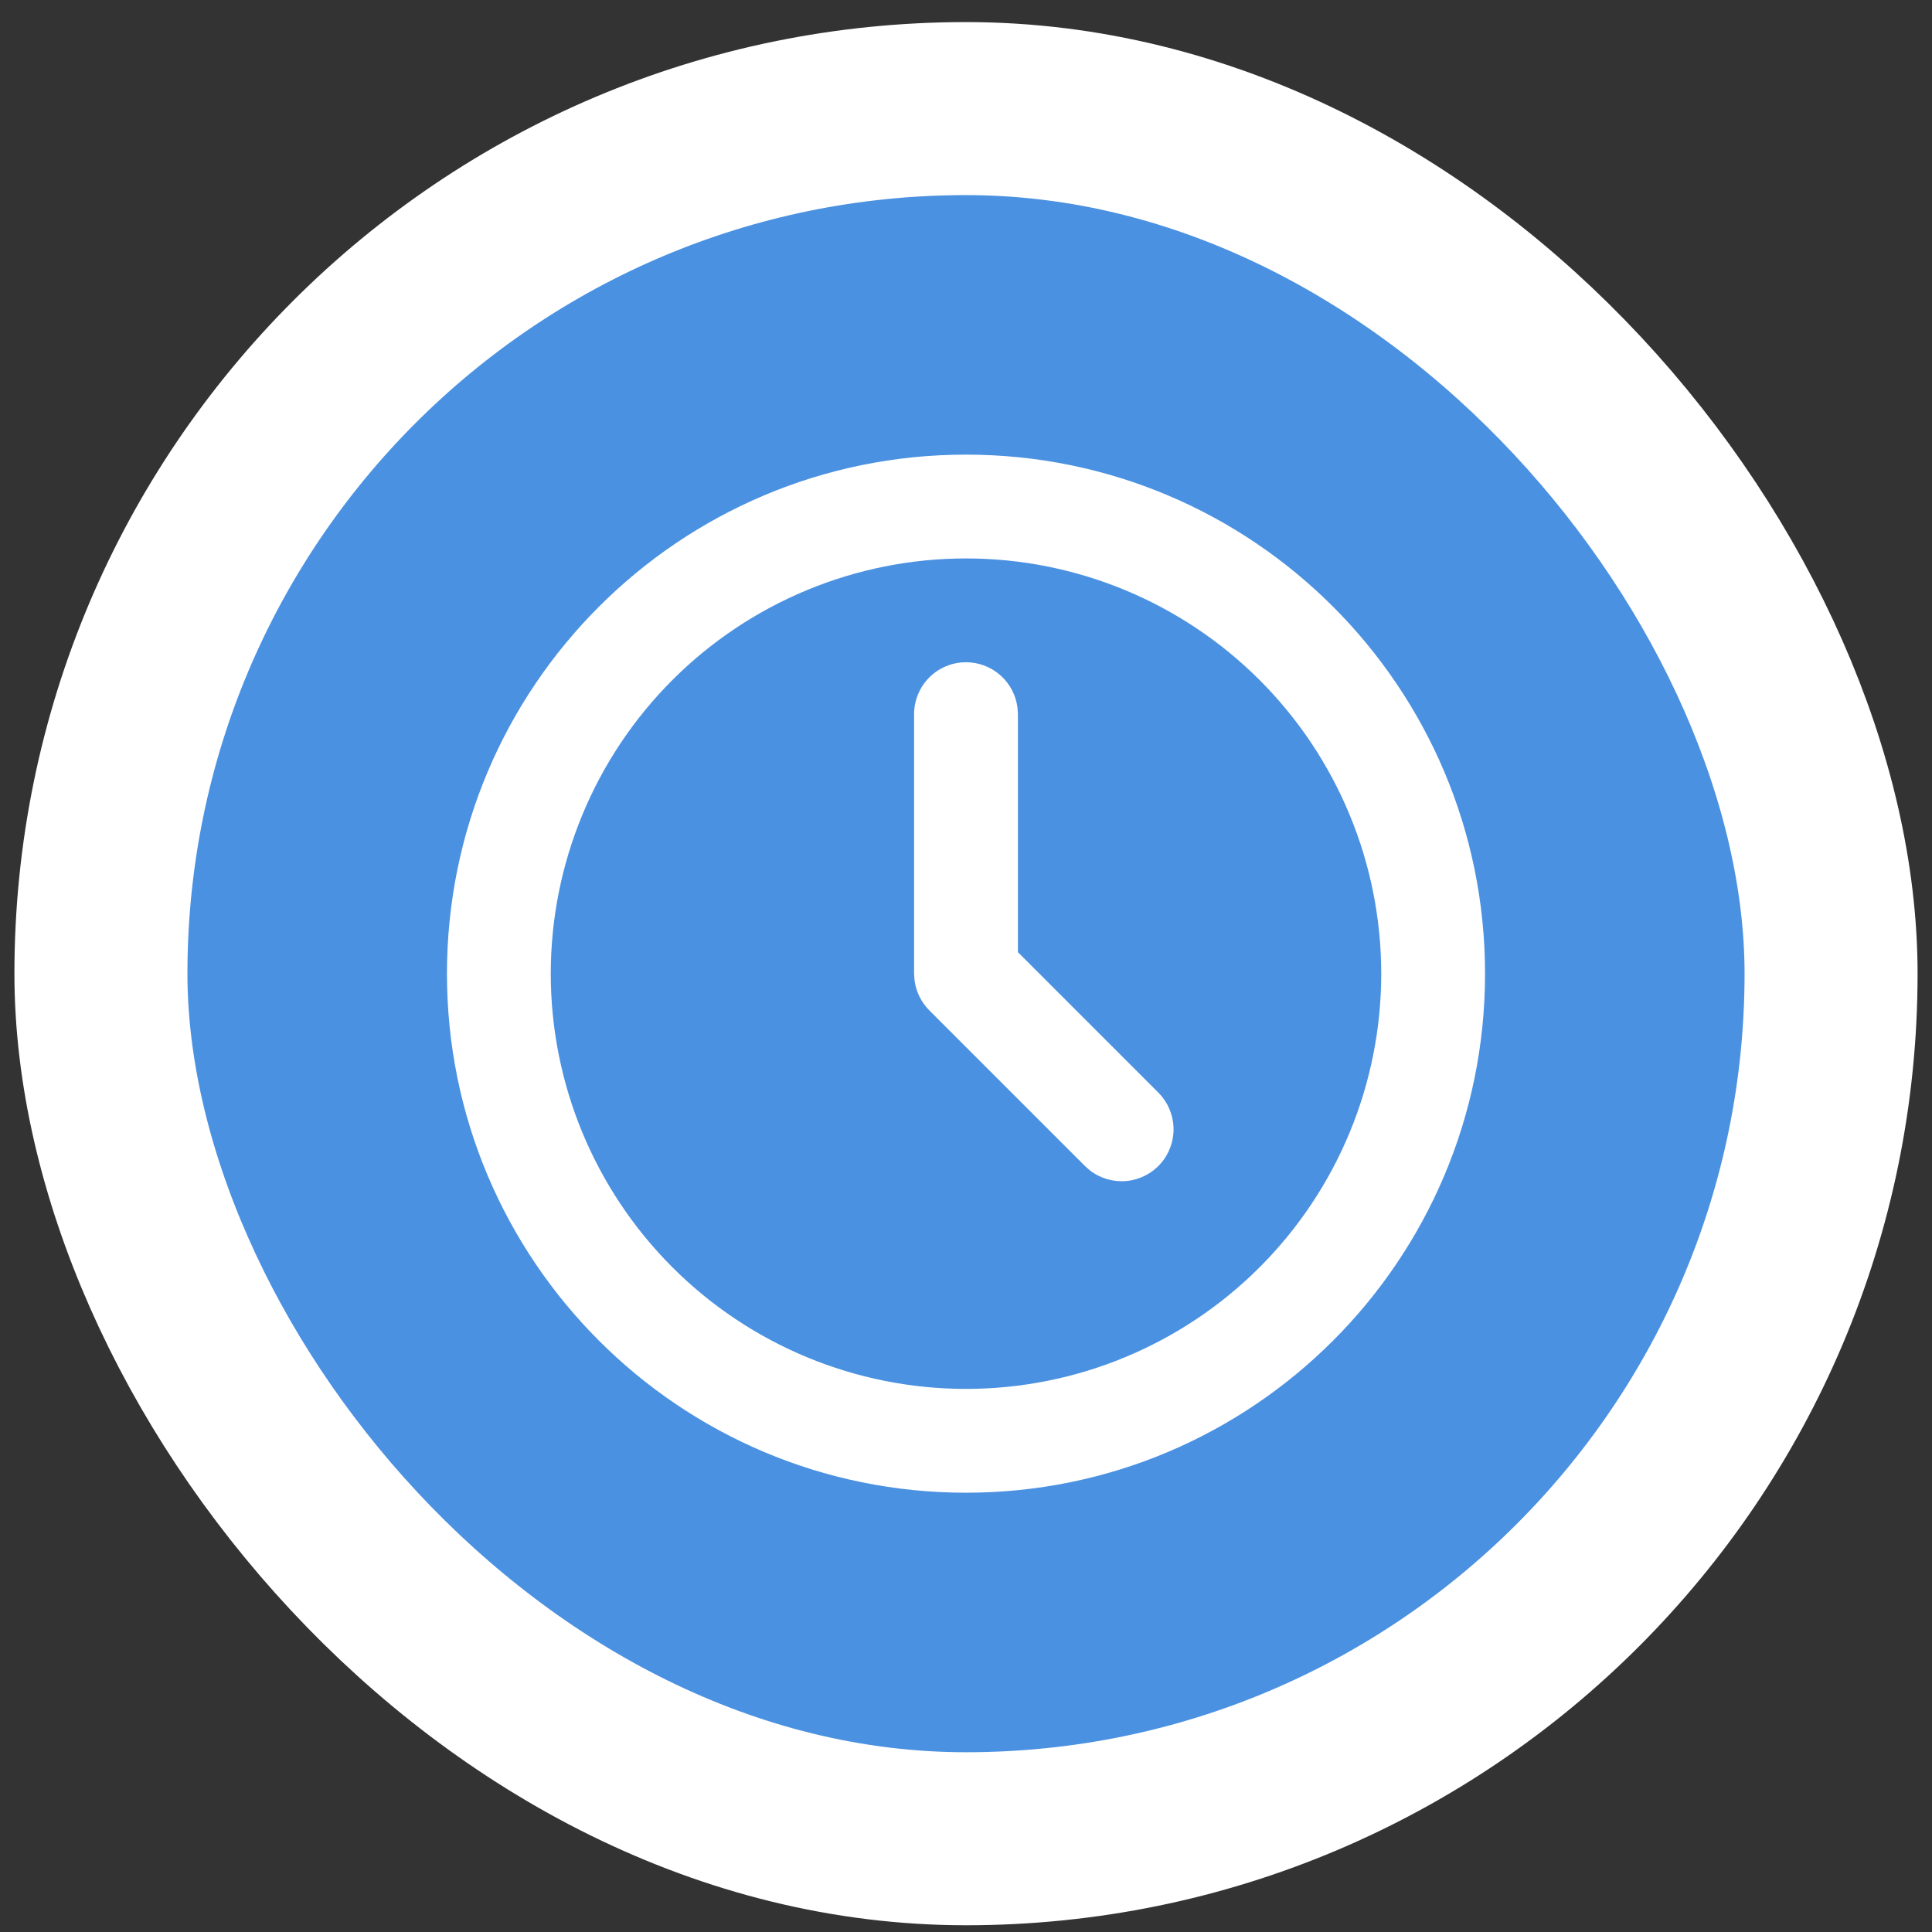 <svg width="67" height="67" viewBox="0 0 67 67" fill="none" xmlns="http://www.w3.org/2000/svg">
<rect x="0" y="0" width="67" height="67" fill="#333333" stroke="none"/>
<rect x="3.5" y="3.766" width="60" height="60" rx="30" fill="#4B91E1"/>
<rect x="3.5" y="3.766" width="60" height="60" rx="30" stroke="white" stroke-width="6"/>
<path d="M33.5 15.766C43.441 15.766 51.5 23.824 51.5 33.766C51.5 43.707 43.441 51.766 33.5 51.766C23.559 51.766 15.5 43.707 15.5 33.766C15.5 23.824 23.559 15.766 33.5 15.766ZM33.5 19.366C29.681 19.366 26.018 20.883 23.318 23.583C20.617 26.284 19.1 29.947 19.1 33.766C19.1 37.585 20.617 41.247 23.318 43.948C26.018 46.648 29.681 48.166 33.5 48.166C37.319 48.166 40.982 46.648 43.682 43.948C46.383 41.247 47.9 37.585 47.9 33.766C47.9 29.947 46.383 26.284 43.682 23.583C40.982 20.883 37.319 19.366 33.5 19.366ZM33.5 22.966C33.941 22.966 34.366 23.128 34.696 23.421C35.025 23.713 35.236 24.117 35.287 24.555L35.3 24.766V33.02L40.173 37.893C40.495 38.217 40.683 38.652 40.697 39.109C40.711 39.566 40.55 40.011 40.248 40.354C39.945 40.697 39.524 40.912 39.068 40.956C38.613 40.999 38.158 40.867 37.797 40.588L37.627 40.438L32.227 35.038C31.948 34.758 31.768 34.394 31.716 34.001L31.7 33.766V24.766C31.7 24.288 31.89 23.83 32.227 23.493C32.565 23.155 33.023 22.966 33.5 22.966Z" fill="white"/>
</svg>
